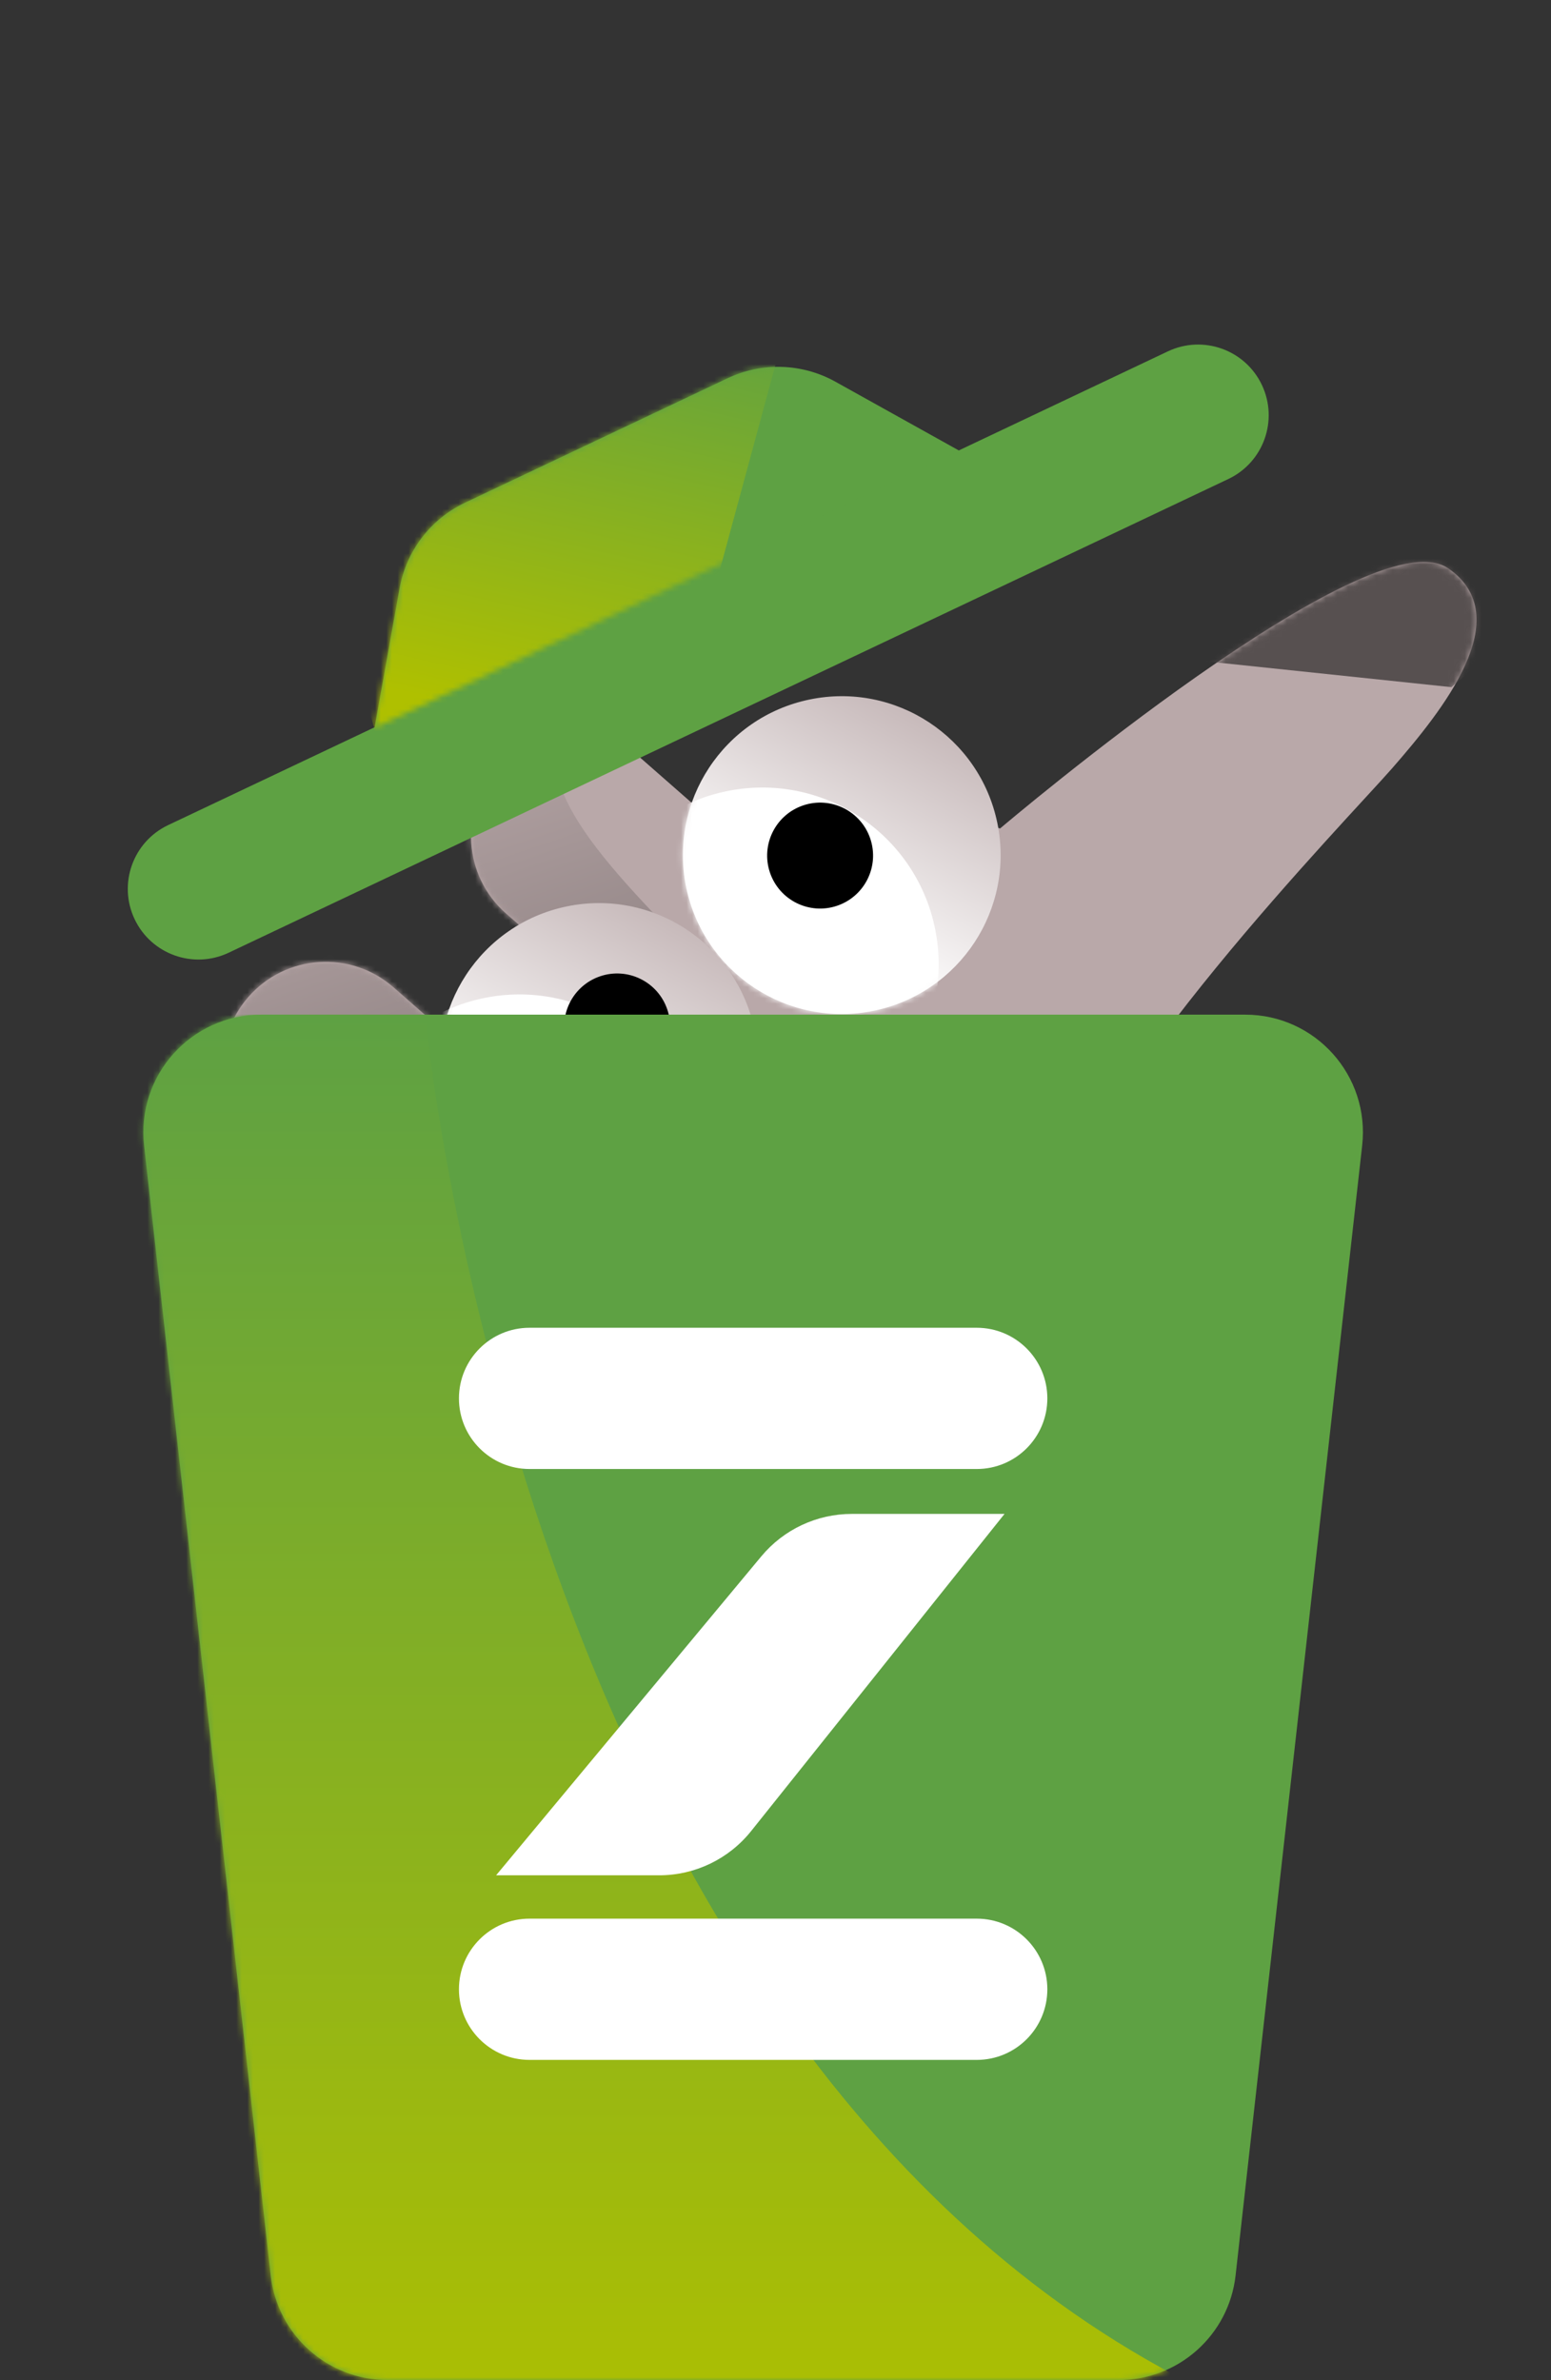 <svg width="279" height="428" viewBox="0 0 279 428" fill="none" xmlns="http://www.w3.org/2000/svg">
<rect x="0" y="0" width="279" height="428" fill="#333333" stroke="none"/>
<g clip-path="url(#clip0_2086_7452)">
<path d="M45.069 179.591C51.621 172.119 62.989 171.373 70.461 177.924L130.672 230.717C138.144 237.268 138.89 248.636 132.338 256.107C125.786 263.579 114.418 264.325 106.947 257.774L46.735 204.981C39.263 198.43 38.517 187.063 45.069 179.591Z" fill="#B9A8A9"/>
<path d="M89.691 138.509C96.243 131.037 107.611 130.291 115.083 136.842L175.294 189.635C182.766 196.186 183.512 207.554 176.96 215.025C170.408 222.497 159.04 223.243 151.569 216.692L91.357 163.899C83.886 157.348 83.14 145.98 89.691 138.509Z" fill="#B9A8A9"/>
<path d="M180.034 149.525C181.766 148.043 246.557 93.246 260.236 102.621C272.331 110.91 259.186 127.364 250.056 137.82C242.254 146.755 193.417 196.842 189.803 221.094C186.912 240.495 130.387 249.986 102.485 252.307C108.11 212.47 131.494 136.141 180.034 149.525Z" fill="#B9A8A9"/>
<path d="M45.069 179.591C51.621 172.119 62.989 171.373 70.461 177.924L130.672 230.717C138.144 237.268 138.89 248.636 132.338 256.107C125.786 263.579 114.418 264.325 106.947 257.774L46.735 204.981C39.263 198.43 38.517 187.063 45.069 179.591Z" stroke="#B9A8A9"/>
<path d="M89.691 138.509C96.243 131.037 107.611 130.291 115.083 136.842L175.294 189.635C182.766 196.186 183.512 207.554 176.96 215.025C170.408 222.497 159.04 223.243 151.569 216.692L91.357 163.899C83.886 157.348 83.14 145.98 89.691 138.509Z" stroke="#B9A8A9"/>
<path d="M180.034 149.525C181.766 148.043 246.557 93.246 260.236 102.621C272.331 110.91 259.186 127.364 250.056 137.82C242.254 146.755 193.417 196.842 189.803 221.094C186.912 240.495 130.387 249.986 102.485 252.307C108.11 212.47 131.494 136.141 180.034 149.525Z" stroke="#B9A8A9"/>
<mask id="mask0_2086_7452" style="mask-type:alpha" maskUnits="userSpaceOnUse" x="40" y="101" width="226" height="162">
<path d="M45.069 179.591C51.621 172.119 62.989 171.373 70.461 177.924L130.672 230.717C138.144 237.268 138.89 248.636 132.338 256.107C125.786 263.579 114.418 264.325 106.947 257.774L46.735 204.981C39.264 198.43 38.518 187.063 45.069 179.591Z" fill="#B9A8A9"/>
<path d="M89.691 138.509C96.243 131.037 107.611 130.291 115.083 136.842L175.294 189.635C182.766 196.186 183.512 207.554 176.96 215.025C170.408 222.497 159.04 223.243 151.569 216.692L91.357 163.899C83.886 157.348 83.14 145.98 89.691 138.509Z" fill="#B9A8A9"/>
<path d="M180.034 149.525C181.766 148.043 246.557 93.246 260.236 102.621C272.331 110.91 259.186 127.364 250.056 137.82C242.254 146.755 193.417 196.842 189.803 221.094C186.912 240.495 130.387 249.986 102.485 252.307C108.11 212.47 131.494 136.141 180.034 149.525Z" fill="#B9A8A9"/>
<path d="M45.069 179.591C51.621 172.119 62.989 171.373 70.461 177.924L130.672 230.717C138.144 237.268 138.89 248.636 132.338 256.107C125.786 263.579 114.418 264.325 106.947 257.774L46.735 204.981C39.264 198.43 38.518 187.063 45.069 179.591Z" stroke="#B9A8A9"/>
<path d="M89.691 138.509C96.243 131.037 107.611 130.291 115.083 136.842L175.294 189.635C182.766 196.186 183.512 207.554 176.96 215.025C170.408 222.497 159.04 223.243 151.569 216.692L91.357 163.899C83.886 157.348 83.14 145.98 89.691 138.509Z" stroke="#B9A8A9"/>
<path d="M180.034 149.525C181.766 148.043 246.557 93.246 260.236 102.621C272.331 110.91 259.186 127.364 250.056 137.82C242.254 146.755 193.417 196.842 189.803 221.094C186.912 240.495 130.387 249.986 102.485 252.307C108.11 212.47 131.494 136.141 180.034 149.525Z" stroke="#B9A8A9"/>
</mask>
<g mask="url(#mask0_2086_7452)">
<path d="M76.819 141.423C82.494 198.643 120.415 235.288 196.068 231.659L197.745 236.596L68.966 280.322L27.49 158.172L76.819 141.423Z" fill="url(#paint0_linear_2086_7452)"/>
<path d="M101.539 123.286C96.68 138.004 99.341 145.841 121.877 168.669L103.315 183.117L78.509 152.914C78.509 152.914 106.398 108.567 101.539 123.286Z" fill="url(#paint1_linear_2086_7452)"/>
<path d="M216.346 118.865L261.089 123.568L276.947 110.36L252.287 93.696L216.346 118.865Z" fill="#575050"/>
</g>
<path d="M157.216 181.755C172.67 178.553 182.603 163.429 179.402 147.975C176.2 132.522 161.076 122.59 145.621 125.792C130.167 128.994 120.234 144.118 123.436 159.571C126.637 175.025 141.761 184.957 157.216 181.755Z" fill="url(#paint2_linear_2086_7452)"/>
<mask id="mask1_2086_7452" style="mask-type:alpha" maskUnits="userSpaceOnUse" x="122" y="125" width="58" height="58">
<path d="M157.201 181.751C172.655 178.545 182.59 163.418 179.392 147.963C176.194 132.509 161.074 122.579 145.62 125.785C130.166 128.991 120.231 144.118 123.429 159.573C126.627 175.027 141.747 184.957 157.201 181.751Z" fill="url(#paint3_linear_2086_7452)"/>
</mask>
<g mask="url(#mask1_2086_7452)">
<path d="M143.531 204.471C160.702 200.909 171.741 184.101 168.188 166.929C164.635 149.757 147.834 138.725 130.663 142.287C113.493 145.849 102.453 162.657 106.007 179.828C109.56 197 126.36 208.033 143.531 204.471Z" fill="white"/>
</g>
<path d="M113.534 218.962C128.989 215.76 138.922 200.636 135.72 185.182C132.518 169.729 117.395 159.797 101.94 162.999C86.485 166.201 76.552 181.325 79.754 196.778C82.956 212.232 98.08 222.164 113.534 218.962Z" fill="url(#paint4_linear_2086_7452)"/>
<mask id="mask2_2086_7452" style="mask-type:alpha" maskUnits="userSpaceOnUse" x="79" y="162" width="58" height="58">
<path d="M113.519 218.958C128.973 215.752 138.909 200.625 135.711 185.17C132.513 169.716 117.392 159.786 101.938 162.992C86.485 166.198 76.549 181.325 79.747 196.78C82.945 212.234 98.066 222.164 113.519 218.958Z" fill="url(#paint5_linear_2086_7452)"/>
</mask>
<g mask="url(#mask2_2086_7452)">
<path d="M99.849 241.678C117.02 238.116 128.06 221.308 124.506 204.136C120.953 186.964 104.152 175.932 86.981 179.494C69.811 183.056 58.771 199.864 62.325 217.035C65.878 234.207 82.678 245.24 99.849 241.678Z" fill="white"/>
</g>
<path d="M114.074 193.603C119.055 191.912 121.723 186.502 120.031 181.521C118.34 176.54 112.93 173.873 107.949 175.564C102.967 177.256 100.3 182.665 101.991 187.646C103.683 192.628 109.092 195.295 114.074 193.603Z" fill="black"/>
<path d="M150.587 162.877C155.568 161.185 158.236 155.776 156.544 150.794C154.853 145.813 149.443 143.146 144.462 144.838C139.48 146.529 136.813 151.939 138.504 156.92C140.196 161.901 145.605 164.568 150.587 162.877Z" fill="black"/>
<path d="M25.922 205.986C24.516 193.44 34.334 182.461 46.958 182.461H223.998C236.622 182.461 246.44 193.44 245.034 205.986L222.26 409.19C221.059 419.901 212.002 428 201.223 428H69.733C58.954 428 49.897 419.901 48.696 409.19L25.922 205.986Z" fill="#5EA143"/>
<mask id="mask3_2086_7452" style="mask-type:alpha" maskUnits="userSpaceOnUse" x="25" y="182" width="221" height="246">
<path d="M25.922 205.986C24.516 193.44 34.334 182.461 46.958 182.461H223.998C236.622 182.461 246.44 193.44 245.034 205.986L222.26 409.19C221.059 419.901 212.002 428 201.223 428H69.733C58.954 428 49.897 419.901 48.696 409.19L25.922 205.986Z" fill="#5EA143"/>
</mask>
<g mask="url(#mask3_2086_7452)">
<path d="M76.469 182.461C76.469 182.461 93.141 364.498 211.684 427.31V443.664H44.494L14.818 182.461H76.469Z" fill="url(#paint6_linear_2086_7452)"/>
</g>
<path d="M175.698 238.766H95.258C88.243 238.766 82.557 244.452 82.557 251.466C82.557 258.48 88.243 264.166 95.258 264.166H175.698C182.713 264.166 188.399 258.48 188.399 251.466C188.399 244.452 182.713 238.766 175.698 238.766Z" fill="white"/>
<path d="M175.698 345.023H95.258C88.243 345.023 82.557 350.71 82.557 357.724C82.557 364.738 88.243 370.424 95.258 370.424H175.698C182.713 370.424 188.399 364.738 188.399 357.724C188.399 350.71 182.713 345.023 175.698 345.023Z" fill="white"/>
<path d="M89.239 337.229L136.947 279.872C140.969 275.037 146.933 272.24 153.222 272.24H180.699L135.116 329.276C131.099 334.302 125.014 337.229 118.58 337.229H89.239Z" fill="white"/>
<path d="M24.213 165.286C21.21 158.947 23.914 151.374 30.253 148.371L210.078 63.186C216.417 60.183 223.99 62.888 226.993 69.226C229.997 75.565 227.292 83.138 220.953 86.141L41.129 171.326C34.79 174.329 27.216 171.625 24.213 165.286Z" fill="#5EA143"/>
<path d="M71.88 105.782C73.09 99.053 77.474 93.323 83.652 90.397L130.918 68.006C137.096 65.08 144.308 65.317 150.28 68.643L172.581 81.061L67.365 130.904L71.88 105.782Z" fill="#5EA143"/>
<mask id="mask4_2086_7452" style="mask-type:alpha" maskUnits="userSpaceOnUse" x="67" y="65" width="106" height="66">
<path d="M71.88 105.782C73.09 99.053 77.474 93.323 83.652 90.397L130.918 68.006C137.096 65.08 144.308 65.317 150.28 68.643L172.581 81.061L67.365 130.904L71.88 105.782Z" fill="#5EA143"/>
</mask>
<g mask="url(#mask4_2086_7452)">
<path d="M67.787 106.908C68.167 99.221 72.69 92.347 79.599 88.954L141.391 58.61L94.415 231.744L66.707 128.756L67.787 106.908Z" fill="url(#paint7_linear_2086_7452)"/>
</g>
</g>
<defs>
<linearGradient id="paint0_linear_2086_7452" x1="90.762" y1="133.015" x2="133.355" y2="258.459" gradientUnits="userSpaceOnUse">
<stop stop-color="#B9A8A9"/>
<stop offset="1" stop-color="#575050"/>
</linearGradient>
<linearGradient id="paint1_linear_2086_7452" x1="86.654" y1="125.41" x2="132.823" y2="261.384" gradientUnits="userSpaceOnUse">
<stop stop-color="#B9A8A9"/>
<stop offset="1" stop-color="#575050"/>
</linearGradient>
<linearGradient id="paint2_linear_2086_7452" x1="145.969" y1="170.25" x2="173.601" y2="119.992" gradientUnits="userSpaceOnUse">
<stop stop-color="white"/>
<stop offset="1" stop-color="#B9A8A9"/>
</linearGradient>
<linearGradient id="paint3_linear_2086_7452" x1="158.915" y1="152.427" x2="177.696" y2="112.64" gradientUnits="userSpaceOnUse">
<stop stop-color="white"/>
<stop offset="1" stop-color="#B9A8A9"/>
</linearGradient>
<linearGradient id="paint4_linear_2086_7452" x1="102.288" y1="207.457" x2="129.92" y2="157.199" gradientUnits="userSpaceOnUse">
<stop stop-color="white"/>
<stop offset="1" stop-color="#B9A8A9"/>
</linearGradient>
<linearGradient id="paint5_linear_2086_7452" x1="115.234" y1="189.634" x2="134.015" y2="149.847" gradientUnits="userSpaceOnUse">
<stop stop-color="white"/>
<stop offset="1" stop-color="#B9A8A9"/>
</linearGradient>
<linearGradient id="paint6_linear_2086_7452" x1="113.251" y1="182.461" x2="113.251" y2="443.664" gradientUnits="userSpaceOnUse">
<stop stop-color="#5EA143"/>
<stop offset="1" stop-color="#AFC000"/>
</linearGradient>
<linearGradient id="paint7_linear_2086_7452" x1="105.07" y1="48.809" x2="86.991" y2="127.896" gradientUnits="userSpaceOnUse">
<stop stop-color="#5EA143"/>
<stop offset="1" stop-color="#AFC000"/>
</linearGradient>
<clipPath id="clip0_2086_7452">
<rect width="279" height="428" fill="white"/>
</clipPath>
</defs>
</svg>
